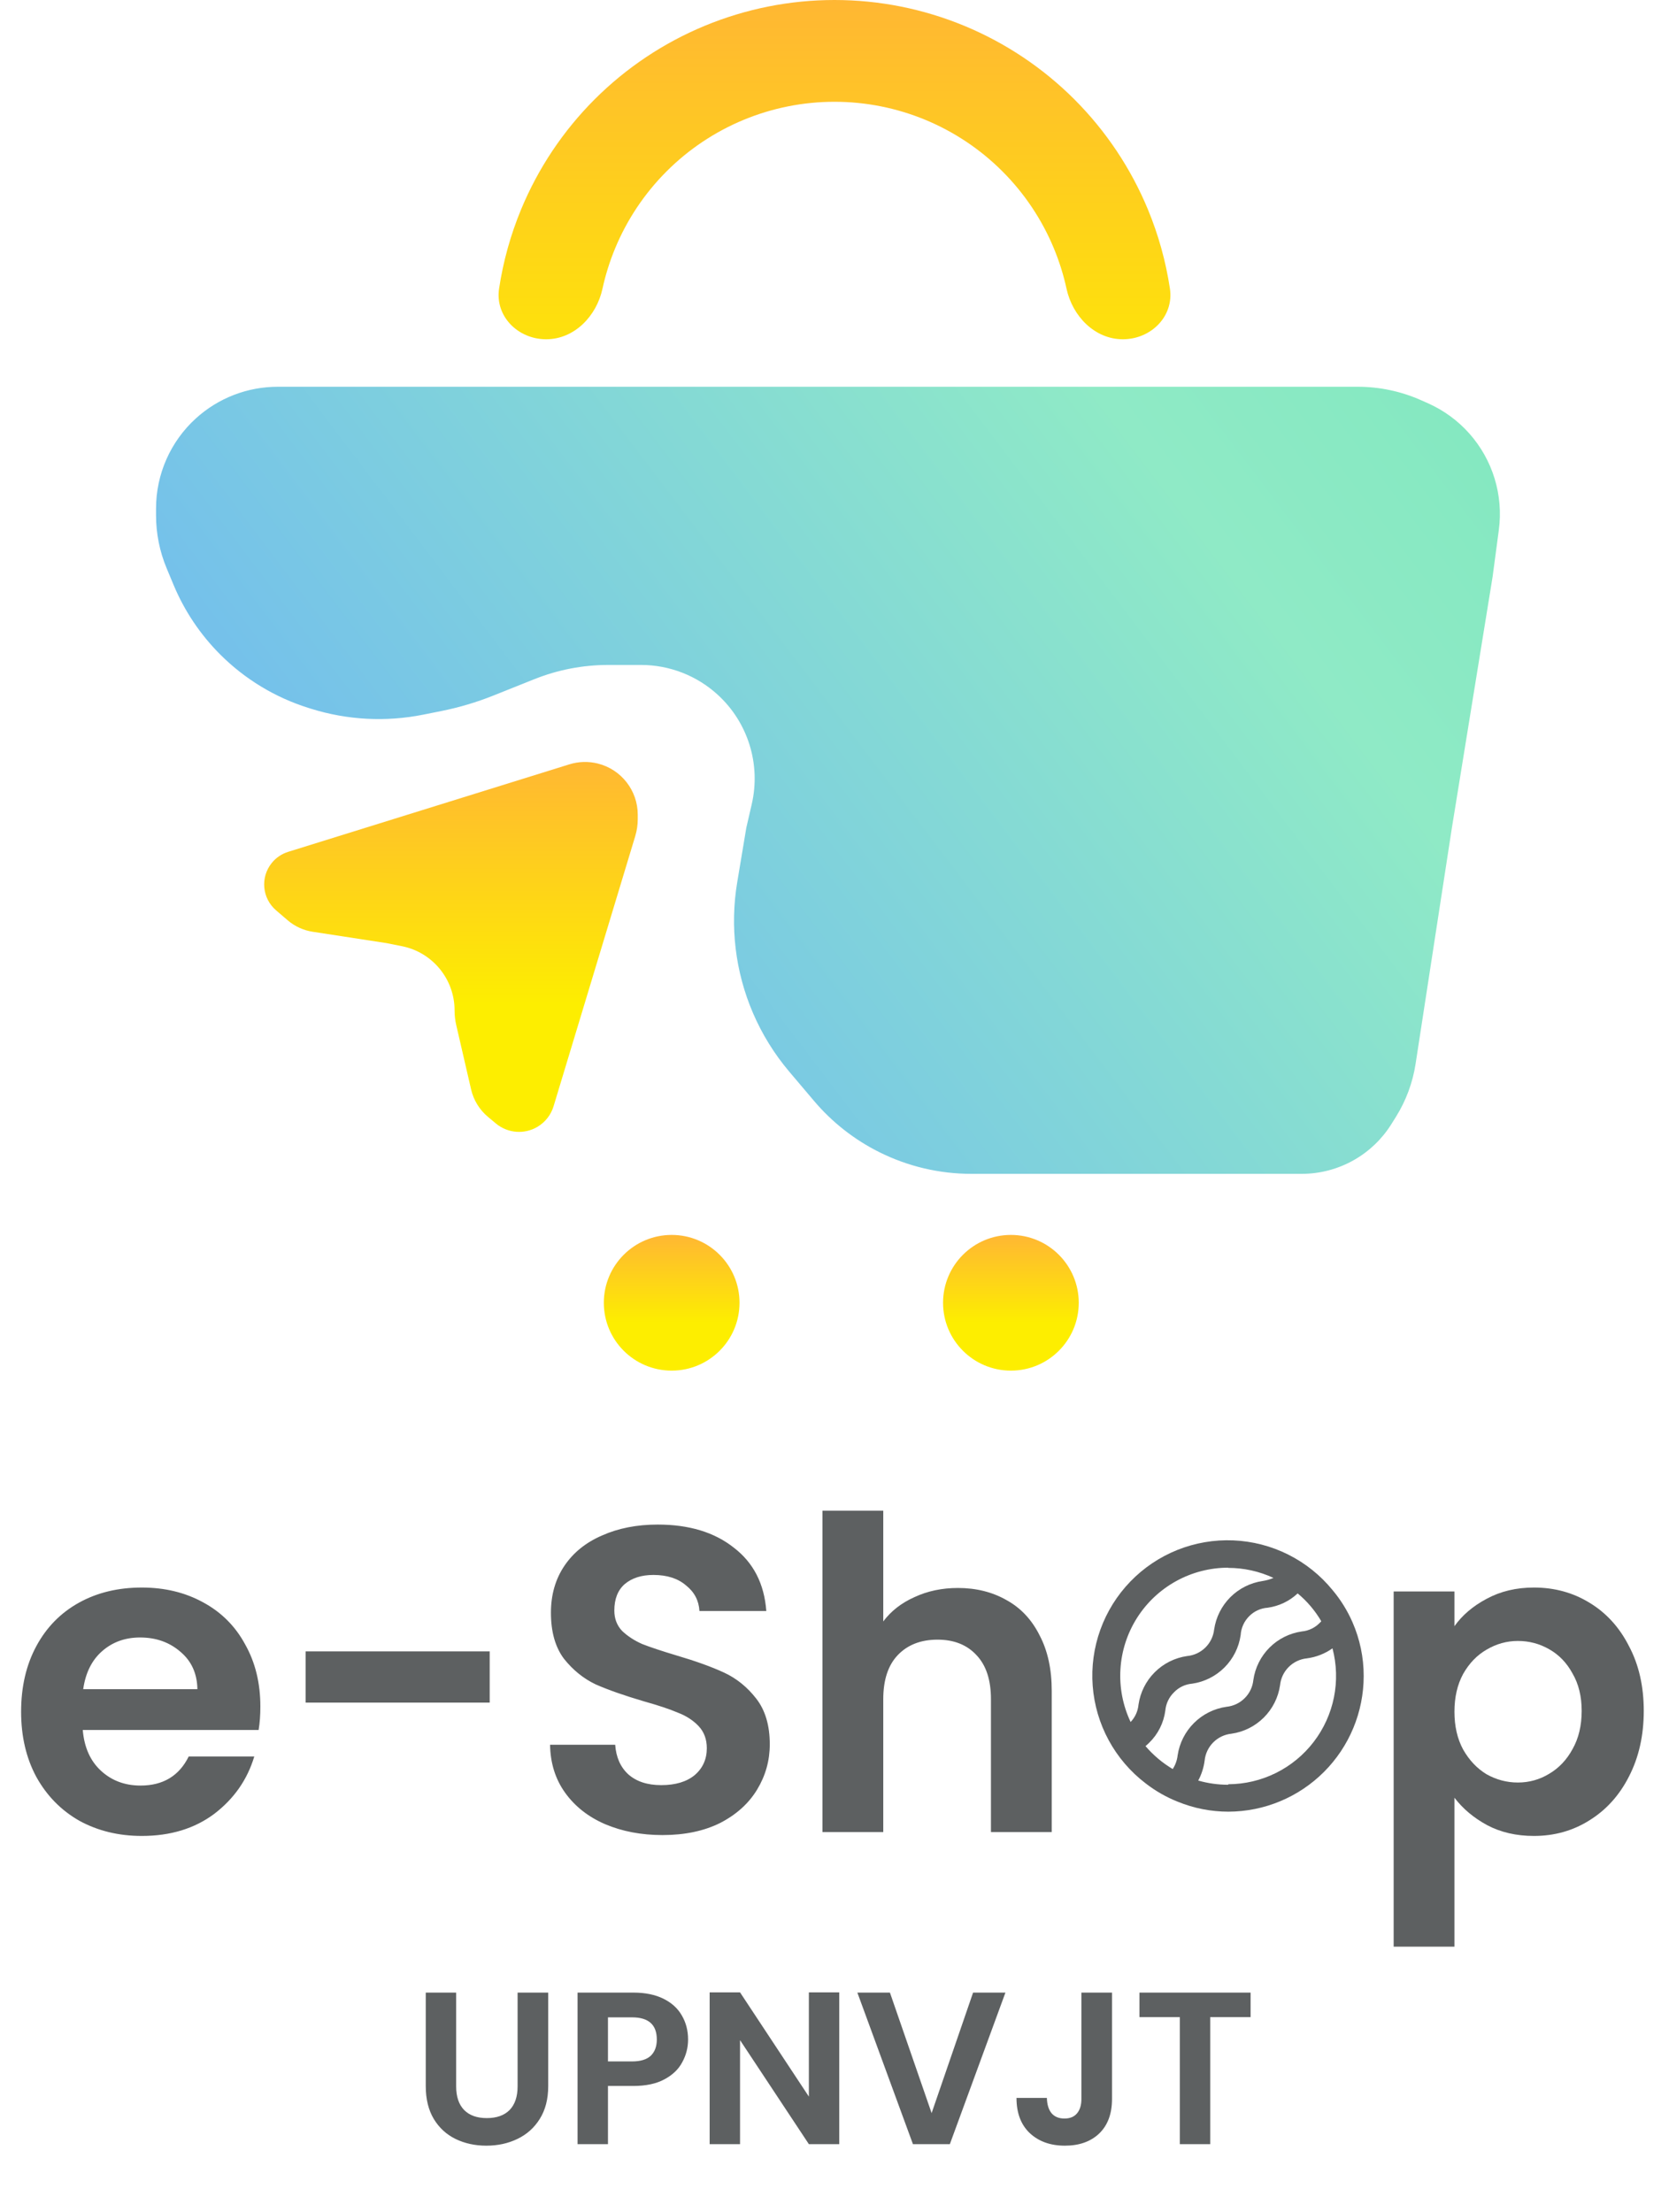 <svg width="123" height="163" viewBox="0 0 123 163" fill="none" xmlns="http://www.w3.org/2000/svg">
<path d="M82.75 25C84.821 25 86.529 23.312 86.219 21.264C85.917 19.266 85.374 17.308 84.597 15.433C83.341 12.4 81.499 9.644 79.178 7.322C76.856 5.001 74.1 3.159 71.067 1.903C68.034 0.647 64.783 -1.43507e-07 61.5 0C58.217 1.43507e-07 54.966 0.647 51.933 1.903C48.9 3.159 46.144 5.001 43.822 7.322C41.501 9.644 39.659 12.4 38.403 15.433C37.626 17.308 37.083 19.266 36.781 21.264C36.471 23.312 38.179 25 40.25 25C42.321 25 43.96 23.302 44.4 21.279C44.621 20.263 44.933 19.267 45.332 18.303C46.212 16.18 47.501 14.251 49.126 12.626C50.751 11.001 52.68 9.712 54.803 8.832C56.926 7.953 59.202 7.5 61.5 7.5C63.798 7.5 66.074 7.953 68.197 8.832C70.32 9.712 72.249 11.001 73.874 12.626C75.499 14.251 76.788 16.18 77.668 18.303C78.067 19.267 78.379 20.263 78.6 21.279C79.04 23.302 80.679 25 82.75 25Z" fill="url(#paint0_linear_1_1271)"/>
<circle cx="49.5" cy="96" r="5" fill="url(#paint1_linear_1_1271)"/>
<circle cx="74.5" cy="96" r="5" fill="url(#paint2_linear_1_1271)"/>
<path d="M100.061 28.5H20.466C18.236 28.5 16.085 29.331 14.435 30.832C12.566 32.531 11.5 34.94 11.5 37.467V37.976C11.5 39.312 11.764 40.635 12.278 41.868L12.788 43.091C13.588 45.012 14.757 46.757 16.228 48.228C18.049 50.049 20.284 51.401 22.741 52.169L22.925 52.227C25.599 53.062 28.44 53.212 31.187 52.663L32.517 52.397C33.836 52.133 35.128 51.749 36.377 51.249L39.387 50.045C41.113 49.355 42.955 49 44.815 49H47.243C49.338 49 51.357 49.785 52.901 51.201C55.125 53.24 56.081 56.317 55.402 59.257L55 61L54.328 65.029C53.788 68.275 54.189 71.608 55.485 74.632C56.158 76.202 57.061 77.663 58.164 78.967L59.985 81.118C61.314 82.69 62.949 83.975 64.791 84.895C66.901 85.951 69.228 86.5 71.588 86.5H95.93C97.287 86.5 98.619 86.146 99.797 85.473C100.915 84.834 101.857 83.929 102.539 82.837L102.875 82.3C103.617 81.112 104.11 79.786 104.323 78.403L107 61L110 42.5L110.459 39.054C110.803 36.48 110.008 33.884 108.283 31.943C107.437 30.992 106.398 30.233 105.236 29.716L104.729 29.491C103.259 28.837 101.669 28.5 100.061 28.5Z" fill="url(#paint3_linear_1_1271)"/>
<path d="M41.96 56.324L21.236 62.771C20.756 62.92 20.332 63.209 20.019 63.602C19.172 64.66 19.317 66.2 20.346 67.082L21.202 67.816C21.724 68.263 22.36 68.555 23.038 68.66L28.5 69.5L29.626 69.725C31.878 70.176 33.5 72.154 33.5 74.451C33.5 74.816 33.541 75.179 33.623 75.535L34.718 80.277C34.901 81.07 35.339 81.782 35.965 82.304L36.549 82.791C37.418 83.515 38.65 83.61 39.62 83.028C40.186 82.688 40.606 82.15 40.797 81.517L46.816 61.61C46.938 61.205 47 60.785 47 60.363V60.034C47 58.251 45.786 56.697 44.057 56.264C43.366 56.091 42.64 56.112 41.96 56.324Z" fill="url(#paint4_linear_1_1271)"/>
<path d="M19.188 125.752C19.188 126.392 19.145 126.968 19.06 127.48H6.1C6.207 128.76 6.655 129.763 7.444 130.488C8.233 131.213 9.204 131.576 10.356 131.576C12.02 131.576 13.204 130.861 13.908 129.432H18.74C18.228 131.139 17.247 132.547 15.796 133.656C14.345 134.744 12.564 135.288 10.452 135.288C8.745 135.288 7.209 134.915 5.844 134.168C4.5 133.4 3.444 132.323 2.676 130.936C1.929 129.549 1.556 127.949 1.556 126.136C1.556 124.301 1.929 122.691 2.676 121.304C3.423 119.917 4.468 118.851 5.812 118.104C7.156 117.357 8.703 116.984 10.452 116.984C12.137 116.984 13.641 117.347 14.964 118.072C16.308 118.797 17.343 119.832 18.068 121.176C18.815 122.499 19.188 124.024 19.188 125.752ZM14.548 124.472C14.527 123.32 14.111 122.403 13.3 121.72C12.489 121.016 11.497 120.664 10.324 120.664C9.215 120.664 8.276 121.005 7.508 121.688C6.761 122.349 6.303 123.277 6.132 124.472H14.548ZM36.09 121.688V125.464H22.522V121.688H36.09ZM48.826 135.224C47.269 135.224 45.861 134.957 44.602 134.424C43.365 133.891 42.384 133.123 41.658 132.12C40.933 131.117 40.56 129.933 40.538 128.568H45.338C45.402 129.485 45.722 130.211 46.298 130.744C46.896 131.277 47.706 131.544 48.73 131.544C49.776 131.544 50.597 131.299 51.194 130.808C51.792 130.296 52.09 129.635 52.09 128.824C52.09 128.163 51.888 127.619 51.482 127.192C51.077 126.765 50.565 126.435 49.946 126.2C49.349 125.944 48.517 125.667 47.45 125.368C46 124.941 44.816 124.525 43.898 124.12C43.002 123.693 42.224 123.064 41.562 122.232C40.922 121.379 40.602 120.248 40.602 118.84C40.602 117.517 40.933 116.365 41.594 115.384C42.256 114.403 43.184 113.656 44.378 113.144C45.573 112.611 46.938 112.344 48.474 112.344C50.778 112.344 52.645 112.909 54.074 114.04C55.525 115.149 56.325 116.707 56.474 118.712H51.546C51.504 117.944 51.173 117.315 50.554 116.824C49.957 116.312 49.157 116.056 48.154 116.056C47.28 116.056 46.576 116.28 46.042 116.728C45.53 117.176 45.274 117.827 45.274 118.68C45.274 119.277 45.466 119.779 45.85 120.184C46.256 120.568 46.746 120.888 47.322 121.144C47.92 121.379 48.752 121.656 49.818 121.976C51.269 122.403 52.453 122.829 53.37 123.256C54.288 123.683 55.077 124.323 55.738 125.176C56.4 126.029 56.73 127.149 56.73 128.536C56.73 129.731 56.421 130.84 55.802 131.864C55.184 132.888 54.277 133.709 53.082 134.328C51.888 134.925 50.469 135.224 48.826 135.224ZM70.598 117.016C71.942 117.016 73.137 117.315 74.182 117.912C75.228 118.488 76.038 119.352 76.614 120.504C77.212 121.635 77.51 123 77.51 124.6V135H73.03V125.208C73.03 123.8 72.678 122.723 71.974 121.976C71.27 121.208 70.31 120.824 69.094 120.824C67.857 120.824 66.876 121.208 66.15 121.976C65.446 122.723 65.094 123.8 65.094 125.208V135H60.614V111.32H65.094V119.48C65.67 118.712 66.438 118.115 67.398 117.688C68.358 117.24 69.425 117.016 70.598 117.016Z" fill="#5D6061"/>
<path d="M99.674 119.54C99.299 118.682 98.803 117.883 98.2 117.166C97.309 116.075 96.197 115.185 94.937 114.554C93.678 113.924 92.299 113.568 90.892 113.509C89.485 113.45 88.081 113.69 86.773 114.212C85.465 114.735 84.283 115.529 83.304 116.542C82.325 117.555 81.571 118.764 81.093 120.089C80.615 121.414 80.422 122.825 80.528 124.23C80.635 125.635 81.037 127.001 81.709 128.239C82.382 129.478 83.308 130.559 84.429 131.413C85.147 131.972 85.942 132.426 86.788 132.763C87.974 133.249 89.243 133.499 90.525 133.5C93.172 133.494 95.707 132.439 97.577 130.566C99.447 128.693 100.498 126.155 100.5 123.508C100.502 122.142 100.221 120.792 99.674 119.54ZM90.518 115.536C91.669 115.536 92.807 115.788 93.85 116.274C93.596 116.384 93.328 116.46 93.054 116.502C92.152 116.633 91.317 117.052 90.672 117.696C90.028 118.341 89.609 119.177 89.478 120.079C89.421 120.585 89.191 121.055 88.827 121.411C88.463 121.767 87.988 121.987 87.481 122.033C86.579 122.164 85.743 122.582 85.099 123.227C84.454 123.872 84.036 124.707 83.905 125.609C83.861 126.091 83.656 126.543 83.323 126.893C82.748 125.678 82.49 124.338 82.573 122.997C82.655 121.656 83.075 120.358 83.794 119.223C84.513 118.088 85.507 117.154 86.684 116.507C87.861 115.859 89.182 115.52 90.525 115.521L90.518 115.536ZM84.421 128.67C84.51 128.589 84.598 128.515 84.687 128.426C85.343 127.79 85.763 126.951 85.881 126.045C85.928 125.535 86.156 125.059 86.522 124.702C86.875 124.335 87.349 124.11 87.857 124.068C88.759 123.938 89.594 123.519 90.239 122.874C90.883 122.23 91.302 121.394 91.432 120.492C91.464 119.959 91.693 119.457 92.074 119.083C92.435 118.723 92.914 118.506 93.423 118.471C94.251 118.357 95.024 117.989 95.634 117.417C96.329 117.993 96.918 118.687 97.374 119.467C97.346 119.505 97.314 119.539 97.278 119.57C96.927 119.94 96.453 120.171 95.944 120.219C95.041 120.347 94.204 120.765 93.559 121.41C92.915 122.055 92.497 122.892 92.368 123.795C92.317 124.303 92.091 124.777 91.729 125.137C91.368 125.498 90.893 125.722 90.385 125.772C89.481 125.901 88.642 126.319 87.994 126.964C87.346 127.608 86.923 128.444 86.788 129.348C86.748 129.709 86.624 130.055 86.426 130.359C85.67 129.909 84.993 129.339 84.421 128.67ZM90.518 131.516C89.77 131.517 89.025 131.413 88.306 131.207C88.552 130.748 88.712 130.248 88.778 129.732C88.83 129.225 89.055 128.752 89.415 128.392C89.775 128.032 90.248 127.807 90.754 127.755C91.657 127.626 92.494 127.208 93.14 126.563C93.786 125.919 94.206 125.082 94.337 124.179C94.388 123.672 94.613 123.199 94.973 122.839C95.333 122.479 95.806 122.254 96.313 122.203C96.992 122.114 97.64 121.861 98.2 121.465C98.511 122.643 98.547 123.877 98.308 125.072C98.067 126.267 97.557 127.391 96.815 128.358C96.074 129.325 95.121 130.109 94.029 130.65C92.937 131.191 91.736 131.475 90.518 131.479V131.516Z" fill="#5D6061"/>
<path d="M107.188 119.832C107.764 119.021 108.553 118.349 109.556 117.816C110.58 117.261 111.743 116.984 113.044 116.984C114.559 116.984 115.924 117.357 117.14 118.104C118.377 118.851 119.348 119.917 120.052 121.304C120.777 122.669 121.14 124.259 121.14 126.072C121.14 127.885 120.777 129.496 120.052 130.904C119.348 132.291 118.377 133.368 117.14 134.136C115.924 134.904 114.559 135.288 113.044 135.288C111.743 135.288 110.591 135.021 109.588 134.488C108.607 133.955 107.807 133.283 107.188 132.472V143.448H102.708V117.272H107.188V119.832ZM116.564 126.072C116.564 125.005 116.34 124.088 115.892 123.32C115.465 122.531 114.889 121.933 114.164 121.528C113.46 121.123 112.692 120.92 111.86 120.92C111.049 120.92 110.281 121.133 109.556 121.56C108.852 121.965 108.276 122.563 107.828 123.352C107.401 124.141 107.188 125.069 107.188 126.136C107.188 127.203 107.401 128.131 107.828 128.92C108.276 129.709 108.852 130.317 109.556 130.744C110.281 131.149 111.049 131.352 111.86 131.352C112.692 131.352 113.46 131.139 114.164 130.712C114.889 130.285 115.465 129.677 115.892 128.888C116.34 128.099 116.564 127.16 116.564 126.072Z" fill="#5D6061"/>
<path d="M33.617 146.832V153.744C33.617 154.501 33.814 155.083 34.209 155.488C34.603 155.883 35.158 156.08 35.873 156.08C36.598 156.08 37.158 155.883 37.553 155.488C37.947 155.083 38.145 154.501 38.145 153.744V146.832H40.401V153.728C40.401 154.677 40.193 155.483 39.777 156.144C39.371 156.795 38.822 157.285 38.129 157.616C37.446 157.947 36.683 158.112 35.841 158.112C35.009 158.112 34.251 157.947 33.569 157.616C32.897 157.285 32.363 156.795 31.969 156.144C31.574 155.483 31.377 154.677 31.377 153.728V146.832H33.617ZM50.709 150.288C50.709 150.885 50.565 151.445 50.277 151.968C50 152.491 49.557 152.912 48.949 153.232C48.352 153.552 47.594 153.712 46.677 153.712H44.805V158H42.565V146.832H46.677C47.541 146.832 48.277 146.981 48.885 147.28C49.493 147.579 49.946 147.989 50.245 148.512C50.554 149.035 50.709 149.627 50.709 150.288ZM46.581 151.904C47.2 151.904 47.658 151.765 47.957 151.488C48.256 151.2 48.405 150.8 48.405 150.288C48.405 149.2 47.797 148.656 46.581 148.656H44.805V151.904H46.581ZM61.851 158H59.611L54.539 150.336V158H52.299V146.816H54.539L59.611 154.496V146.816H61.851V158ZM74.097 146.832L70.001 158H67.281L63.185 146.832H65.585L68.657 155.712L71.713 146.832H74.097ZM81.952 146.832V154.672C81.952 155.76 81.637 156.608 81.008 157.216C80.379 157.813 79.536 158.112 78.48 158.112C77.413 158.112 76.549 157.803 75.888 157.184C75.237 156.565 74.912 155.701 74.912 154.592H77.152C77.163 155.072 77.275 155.445 77.488 155.712C77.712 155.979 78.032 156.112 78.448 156.112C78.853 156.112 79.163 155.984 79.376 155.728C79.589 155.472 79.696 155.12 79.696 154.672V146.832H81.952ZM92.165 146.832V148.64H89.189V158H86.949V148.64H83.973V146.832H92.165Z" fill="#5D6061"/>
<defs>
<linearGradient id="paint0_linear_1_1271" x1="61.5" y1="0" x2="61.5" y2="50" gradientUnits="userSpaceOnUse">
<stop stop-color="#FFB733"/>
<stop offset="0.645" stop-color="#FDEE00"/>
</linearGradient>
<linearGradient id="paint1_linear_1_1271" x1="49.5" y1="91" x2="49.5" y2="101" gradientUnits="userSpaceOnUse">
<stop stop-color="#FFB733"/>
<stop offset="0.645" stop-color="#FDEE00"/>
</linearGradient>
<linearGradient id="paint2_linear_1_1271" x1="74.5" y1="91" x2="74.5" y2="101" gradientUnits="userSpaceOnUse">
<stop stop-color="#FFB733"/>
<stop offset="0.645" stop-color="#FDEE00"/>
</linearGradient>
<linearGradient id="paint3_linear_1_1271" x1="195.641" y1="3.739" x2="-26.75" y2="172.423" gradientUnits="userSpaceOnUse">
<stop stop-color="#58E0AA"/>
<stop offset="0.381" stop-color="#8FEAC6"/>
<stop offset="0.716" stop-color="#68ADFC"/>
<stop offset="1" stop-color="#1D84FB"/>
</linearGradient>
<linearGradient id="paint4_linear_1_1271" x1="32.75" y1="56" x2="32.75" y2="84" gradientUnits="userSpaceOnUse">
<stop stop-color="#FFB733"/>
<stop offset="0.645" stop-color="#FDEE00"/>
</linearGradient>
</defs>
</svg>
